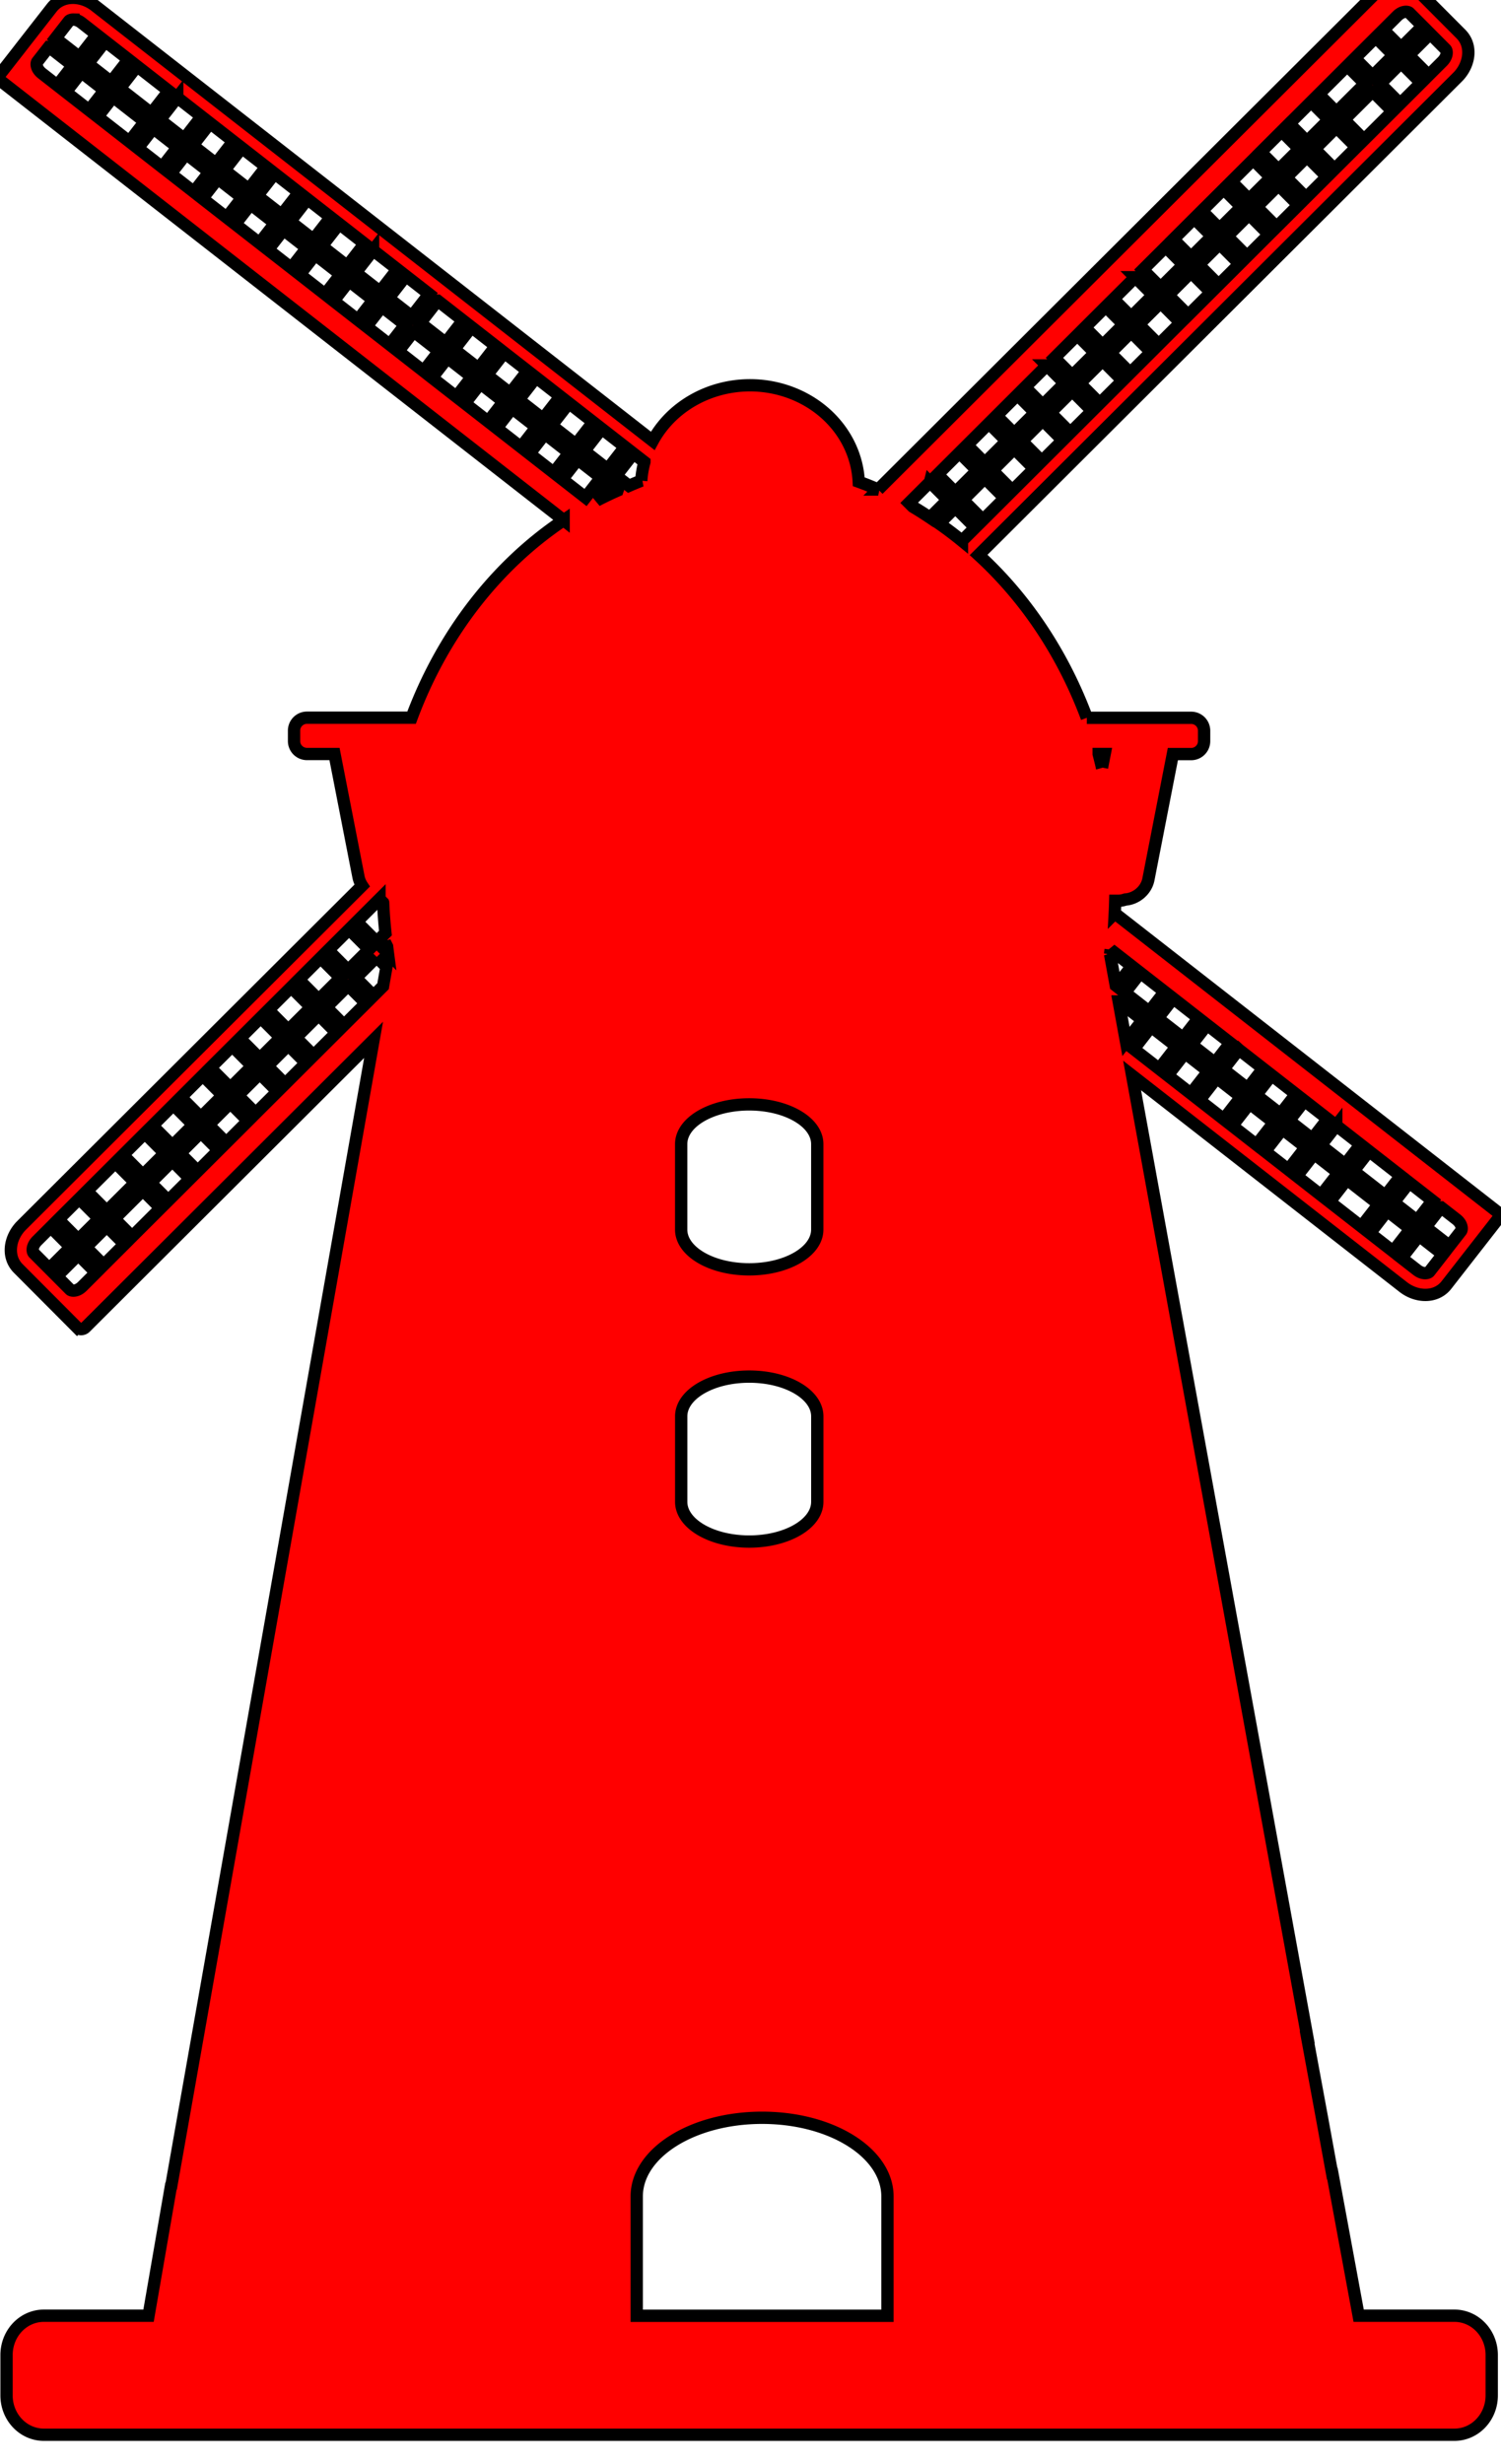 <?xml version="1.0" encoding="UTF-8" standalone="no"?>
<svg
   xmlns:dc="http://purl.org/dc/elements/1.1/"
   xmlns:cc="http://creativecommons.org/ns#"
   xmlns:rdf="http://www.w3.org/1999/02/22-rdf-syntax-ns#"
   xmlns:svg="http://www.w3.org/2000/svg"
   xmlns="http://www.w3.org/2000/svg"
   xmlns:sodipodi="http://sodipodi.sourceforge.net/DTD/sodipodi-0.dtd"
   xmlns:inkscape="http://www.inkscape.org/namespaces/inkscape"
   viewBox="0 0 12.189 20"
   version="1.1"
   x="0px"
   y="0px"
   id="svg2"
   inkscape:version="0.91 r13725"
   sodipodi:docname="Windmill.svg"
   width="12.189"
   height="20">
  <defs
     id="defs14" />
  <sodipodi:namedview
     pagecolor="#ffffff"
     bordercolor="#666666"
     borderopacity="1"
     objecttolerance="10"
     gridtolerance="10"
     guidetolerance="10"
     inkscape:pageopacity="0"
     inkscape:pageshadow="2"
     inkscape:window-width="1366"
     inkscape:window-height="705"
     id="namedview12"
     showgrid="false"
     fit-margin-top="0"
     fit-margin-left="0"
     fit-margin-right="0"
     fit-margin-bottom="0"
     inkscape:zoom="23.05"
     inkscape:cx="6.0944427"
     inkscape:cy="10.124532"
     inkscape:window-x="-8"
     inkscape:window-y="-8"
     inkscape:window-maximized="1"
     inkscape:current-layer="svg2" />
  <g
     transform="matrix(0.222,0,0,0.222,-5.017,-212.752)"
     id="g4"
     style="fill:#ff0000;fill-opacity:1;stroke:#000000;stroke-opacity:1;stroke-width:0.45;stroke-miterlimit:4;stroke-dasharray:none">
    <path
       style="color:#000000;font-style:normal;font-variant:normal;font-weight:normal;font-stretch:normal;font-size:medium;line-height:normal;font-family:sans-serif;text-indent:0;text-align:start;text-decoration:none;text-decoration-line:none;text-decoration-style:solid;text-decoration-color:#000000;letter-spacing:normal;word-spacing:normal;text-transform:none;direction:ltr;block-progression:tb;writing-mode:lr-tb;baseline-shift:baseline;text-anchor:start;white-space:normal;clip-rule:nonzero;display:inline;overflow:visible;visibility:visible;opacity:1;isolation:auto;mix-blend-mode:normal;color-interpolation:sRGB;color-interpolation-filters:linearRGB;solid-color:#000000;solid-opacity:1;fill:#ff0000;fill-opacity:1;fill-rule:nonzero;stroke:#000000;stroke-width:0.45;stroke-linecap:butt;stroke-linejoin:miter;stroke-miterlimit:4;stroke-dasharray:none;stroke-dashoffset:0;stroke-opacity:1;color-rendering:auto;image-rendering:auto;shape-rendering:auto;text-rendering:auto;enable-background:accumulate"
       d="m 73.742,957.363 c -0.055,2.6e-4 -0.11,0.022 -0.152,0.064 l -18.867,18.813 a 13.424,15.301 0 0 0 -0.712,-0.284 3.986,3.693 0 0 0 -3.979,-3.527 3.986,3.693 0 0 0 -3.556,2.033 l -20.405,-15.913 c -0.482,-0.376 -1.196,-0.412 -1.577,0.077 l -1.156,1.481 c -2e-4,2.6e-4 -2e-4,10e-4 -5e-4,0.002 l -0.716,0.917 -5e-4,0.001 c -0.073,0.093 -0.055,0.228 0.039,0.301 l 20.557,16.033 a 13.424,15.301 0 0 0 -5.563,7.222 l -3.825,0 c -0.263,0 -0.474,0.211 -0.474,0.474 l 0,0.379 c 0,0.263 0.211,0.474 0.474,0.474 l 1.006,0 0.878,4.496 c 0.023,0.115 0.069,0.222 0.132,0.318 l -12.457,12.422 c -0.433,0.432 -0.558,1.136 -0.12,1.575 l 1.327,1.331 0.821,0.824 5e-4,-5e-4 0,0 c 0.084,0.084 0.219,0.083 0.304,0 l 10.544,-10.514 -7.418,42.002 a 86.506,38.399 0 0 0 -0.01,0 l -0.804,4.646 -3.825,0 c -0.758,0 -1.369,0.642 -1.369,1.439 l 0,1.474 c 0,0.797 0.611,1.439 1.369,1.439 l 51.59,0 c 0.758,0 1.368,-0.642 1.368,-1.439 l 0,-1.474 c 0,-0.797 -0.61,-1.439 -1.368,-1.439 l -3.5,0 -0.96,-5.197 a 86.506,38.399 0 0 0 -0.01,-5e-4 l -0.364,-1.995 -0.551,-2.985 0.01,0 -6.412,-35.168 9.921,7.737 c 0.482,0.376 1.196,0.412 1.578,-0.077 l 1.065,-1.365 0.091,-0.116 c 5e-4,-8e-4 0,0 0,0 l 0.325,-0.417 0.132,-0.169 0.257,-0.33 0,0 c 0.073,-0.093 0.055,-0.228 -0.04,-0.302 l -13.964,-10.891 a 13.424,15.301 0 0 0 0.018,-0.458 l 0.118,0 c 0.088,0 0.172,-0.018 0.25,-0.045 0.404,-0.029 0.767,-0.336 0.846,-0.739 l 0.894,-4.579 0.669,0 c 0.263,0 0.474,-0.212 0.474,-0.474 l 0,-0.378 c 0,-0.263 -0.211,-0.474 -0.474,-0.474 l -3.816,0 a 13.424,15.301 0 0 0 -3.959,-5.954 l 17.522,-17.472 c 0.433,-0.432 0.558,-1.136 0.12,-1.576 l -1.222,-1.226 -0.926,-0.929 -5e-4,5.1e-4 0,-0.002 c -0.042,-0.042 -0.096,-0.063 -0.151,-0.062 z m 0.237,1.415 c 0.081,-0.012 0.145,0.006 0.174,0.035 l 0.485,0.486 -0.787,0.784 -0.65,-0.652 0.502,-0.501 c 0.097,-0.097 0.195,-0.14 0.276,-0.152 z m -48.691,0.281 c 0.082,0.002 0.185,0.033 0.293,0.117 l 0.559,0.436 -0.636,0.816 -0.876,-0.683 0.492,-0.631 c 0.025,-0.032 0.086,-0.058 0.168,-0.056 z m 49.626,0.518 0.564,0.566 c 0.057,0.057 0.076,0.256 -0.118,0.45 l -0.502,0.501 -0.73,-0.732 0.786,-0.784 z m -1.992,0.131 0.65,0.652 -0.765,0.763 -0.65,-0.652 0.765,-0.763 z m -46.472,0.146 0.852,0.664 -0.636,0.816 -0.852,-0.664 0.636,-0.816 z m -2.063,0.202 0.875,0.683 -0.566,0.726 -0.559,-0.436 c -0.216,-0.168 -0.221,-0.368 -0.172,-0.432 l 0.422,-0.541 z m 49.463,0.583 0.731,0.733 -0.765,0.763 -0.731,-0.733 0.765,-0.763 z m -1.971,0.11 0.65,0.652 -1.043,1.04 -0.65,-0.652 1.043,-1.04 z m -44.267,0.012 1.161,0.906 -0.636,0.816 -1.161,-0.906 0.636,-0.816 z m -2.04,0.22 0.852,0.664 -0.566,0.726 -0.852,-0.664 0.566,-0.726 z m 47.235,0.698 0.731,0.733 -1.043,1.04 -0.73,-0.733 1.043,-1.04 z m -46.073,0.207 1.162,0.906 -0.566,0.726 -1.162,-0.906 0.566,-0.726 z m 2.349,0.022 0.89,0.694 -0.636,0.816 -0.89,-0.695 0.636,-0.816 z m 41.475,0.158 0.65,0.652 -0.799,0.797 -0.65,-0.652 0.799,-0.797 z m -40.275,0.778 0.852,0.664 -0.636,0.816 -0.852,-0.664 0.636,-0.816 z m 41.202,0.152 0.731,0.733 -0.799,0.797 -0.731,-0.733 0.799,-0.797 z m -43.281,0.037 0.891,0.695 -0.566,0.726 -0.891,-0.695 0.566,-0.726 z m 41.276,0.107 0.65,0.652 -0.765,0.762 -0.65,-0.652 0.765,-0.763 z m -38.035,0.609 0.89,0.694 -0.636,0.816 -0.89,-0.694 0.636,-0.816 z m -2.04,0.22 0.852,0.664 -0.566,0.726 -0.852,-0.664 0.566,-0.726 z m 41.003,0.102 0.731,0.733 -0.765,0.762 -0.731,-0.733 0.765,-0.762 z m -1.97,0.11 0.65,0.652 -0.8,0.797 -0.65,-0.652 0.8,-0.797 z m -35.792,0.505 0.89,0.694 -0.636,0.816 -0.89,-0.694 0.636,-0.816 z m -2.079,0.19 0.89,0.694 -0.566,0.726 -0.89,-0.694 0.566,-0.726 z m 38.798,0.235 0.731,0.733 -0.8,0.797 -0.731,-0.733 0.8,-0.797 z m -2.005,0.144 0.65,0.652 -0.8,0.797 -0.65,-0.652 0.8,-0.797 z m -33.514,0.367 0.852,0.664 -0.636,0.816 -0.852,-0.664 0.636,-0.816 z m -2.079,0.189 0.89,0.695 -0.566,0.725 -0.89,-0.694 0.566,-0.726 z m 36.52,0.374 0.73,0.733 -0.799,0.797 -0.731,-0.733 0.8,-0.797 z m -2.005,0.144 0.65,0.652 -0.765,0.762 -0.65,-0.652 0.765,-0.763 z m -31.275,0.198 0.929,0.725 -0.636,0.816 -0.929,-0.725 0.636,-0.816 z m -2.039,0.22 0.852,0.664 -0.566,0.726 -0.852,-0.664 0.566,-0.726 z m 34.242,0.513 0.73,0.733 -0.764,0.762 -0.731,-0.733 0.765,-0.762 z m -1.971,0.11 0.65,0.652 -0.835,0.832 -0.65,-0.652 0.835,-0.832 z m -28.993,0.124 0.89,0.694 -0.636,0.816 -0.89,-0.695 0.636,-0.816 z m -2.117,0.159 0.929,0.724 -0.566,0.726 -0.929,-0.725 0.566,-0.725 z m 32.037,0.647 0.731,0.733 -0.835,0.833 -0.731,-0.733 0.835,-0.833 z m -28.72,0.13 0.852,0.664 -0.636,0.816 -0.852,-0.664 0.636,-0.816 z m 26.68,0.049 0.65,0.652 -0.799,0.797 -0.65,-0.652 0.8,-0.797 z m -28.759,0.14 0.89,0.694 -0.566,0.726 -0.89,-0.694 0.566,-0.726 z m 3.24,0.716 0.929,0.725 -0.636,0.816 -0.93,-0.725 0.636,-0.816 z m 26.446,0.074 0.73,0.733 -0.799,0.797 -0.731,-0.733 0.8,-0.797 z m -2.005,0.144 0.65,0.652 -0.765,0.763 -0.65,-0.652 0.765,-0.763 z m -26.48,0.002 0.852,0.664 -0.566,0.726 -0.852,-0.664 0.566,-0.726 z m 3.279,0.747 0.89,0.694 -0.636,0.816 -0.89,-0.694 0.636,-0.816 z m -2.118,0.159 0.93,0.725 -0.566,0.726 -0.929,-0.725 0.566,-0.726 z m 26.247,0.023 0.73,0.733 -0.764,0.762 -0.731,-0.732 0.765,-0.763 z m -1.971,0.11 0.65,0.652 -0.835,0.832 -0.65,-0.652 0.835,-0.832 z m -20.959,0.644 0.852,0.664 -0.636,0.816 -0.852,-0.664 0.636,-0.816 z m -2.078,0.19 0.89,0.694 -0.566,0.726 -0.89,-0.694 0.566,-0.726 z m 23.964,0.097 0.731,0.733 -0.835,0.832 -0.731,-0.733 0.835,-0.832 z m -2.04,0.179 0.65,0.652 -0.799,0.797 -0.65,-0.652 0.8,-0.797 z m -18.684,0.44 0.89,0.694 -0.636,0.816 -0.89,-0.694 0.636,-0.816 z m -2.039,0.22 0.852,0.664 -0.566,0.726 -0.852,-0.664 0.566,-0.726 z m 21.651,0.27 0.73,0.733 -0.799,0.797 -0.731,-0.733 0.8,-0.797 z m -2.005,0.145 0.65,0.652 -0.765,0.763 -0.65,-0.652 0.765,-0.763 z m -16.406,0.302 0.89,0.694 -0.636,0.816 -0.89,-0.694 0.636,-0.816 z m -2.078,0.189 0.89,0.694 -0.566,0.726 -0.89,-0.694 0.566,-0.726 z m 19.411,0.439 0.731,0.733 -0.765,0.762 -0.73,-0.732 0.764,-0.763 z m -1.97,0.11 0.65,0.652 -0.799,0.797 -0.65,-0.652 0.799,-0.797 z m -14.163,0.198 0.852,0.664 -0.636,0.816 -0.852,-0.664 0.636,-0.816 z m -2.078,0.189 0.89,0.694 -0.566,0.726 -0.89,-0.694 0.566,-0.726 z m 17.168,0.543 0.731,0.733 -0.799,0.797 -0.731,-0.733 0.799,-0.797 z m -2.005,0.145 0.65,0.652 -0.799,0.797 -0.65,-0.652 0.799,-0.797 z m -11.924,0.028 0.401,0.312 a 3.986,3.693 0 0 0 -0.114,0.675 c -3e-4,0.003 -8e-4,0.006 -10e-4,0.009 a 13.424,15.301 0 0 0 -0.451,0.187 l -0.471,-0.367 0.636,-0.816 z m -2.039,0.22 0.852,0.664 -0.566,0.726 -0.852,-0.664 0.566,-0.726 z m 14.89,0.682 0.731,0.733 -0.799,0.797 -0.731,-0.733 0.799,-0.797 z m -2.005,0.144 0.65,0.652 -0.649,0.647 a 13.424,15.301 0 0 0 -0.627,-0.397 l -0.139,-0.139 0.765,-0.763 z m -11.724,0.08 0.295,0.23 a 13.424,15.301 0 0 0 -0.758,0.363 l 0.463,-0.593 z m 12.651,0.85 0.731,0.733 -0.487,0.486 a 13.424,15.301 0 0 0 -0.834,-0.631 l 0.59,-0.588 z m 5.244,9.011 0.22,0 -0.097,0.497 a 13.424,15.301 0 0 0 -0.123,-0.497 z m -26.306,5.303 0.134,0.135 a 13.424,15.301 0 0 0 0.083,1.111 l -0.321,0.319 -0.731,-0.733 0.835,-0.833 z m -1.113,1.11 0.731,0.733 -0.765,0.762 -0.731,-0.733 0.765,-0.762 z m 1.392,0.629 a 13.424,15.301 0 0 0 0.03,0.241 l -0.136,-0.136 0.105,-0.105 z m 26.465,0.109 0.778,0.607 -0.566,0.726 -0.024,-0.019 -0.208,-1.142 a 13.424,15.301 0 0 0 0.02,-0.172 z m -26.849,0.274 0.359,0.36 -0.124,0.706 -0.349,0.348 -0.65,-0.652 0.765,-0.763 z m -2.051,0.028 0.731,0.733 -0.8,0.797 -0.73,-0.733 0.799,-0.797 z m 29.988,0.547 0.89,0.694 -0.566,0.726 -0.89,-0.694 0.566,-0.726 z m -28.979,0.465 0.65,0.652 -0.8,0.797 -0.65,-0.652 0.799,-0.797 z m -2.086,0.064 0.731,0.733 -0.835,0.832 -0.731,-0.733 0.835,-0.832 z m 32.266,0.407 0.929,0.725 -0.566,0.726 -0.93,-0.724 0.566,-0.726 z m -1.994,0.111 0.876,0.684 -0.61,0.781 -0.267,-1.465 z m -29.264,0.493 0.65,0.652 -0.835,0.832 -0.65,-0.652 0.835,-0.832 z m -2.121,0.098 0.731,0.733 -0.765,0.763 -0.731,-0.733 0.765,-0.763 z m 34.617,0.264 0.852,0.664 -0.566,0.726 -0.852,-0.664 0.566,-0.726 z m -2.046,0.07 0.929,0.724 -0.636,0.816 -0.929,-0.724 0.636,-0.816 z m -31.562,0.677 0.65,0.652 -0.765,0.763 -0.65,-0.652 0.765,-0.763 z m -2.052,0.029 0.731,0.733 -0.8,0.797 -0.731,-0.733 0.8,-0.797 z m 36.822,0.13 0.89,0.694 -0.566,0.726 -0.891,-0.695 0.566,-0.726 z m -1.969,0.13 0.852,0.664 -0.636,0.816 -0.852,-0.664 0.636,-0.816 z m -33.844,0.751 0.65,0.652 -0.8,0.797 -0.65,-0.652 0.8,-0.797 z m 37.014,0.055 0.89,0.694 -0.566,0.726 -0.89,-0.694 0.566,-0.726 z m -39.1,0.009 0.731,0.733 -0.799,0.797 -0.731,-0.733 0.799,-0.797 z m 37.092,0.091 0.891,0.695 -0.636,0.816 -0.891,-0.695 0.636,-0.816 z m 3.209,0.836 0.852,0.664 -0.566,0.726 -0.852,-0.664 0.566,-0.726 z m -39.292,0.084 0.65,0.652 -0.799,0.797 -0.65,-0.652 0.799,-0.797 z m 37.284,0.016 0.891,0.694 -0.637,0.817 -0.89,-0.695 0.636,-0.816 z m -18.303,0.032 c 1.379,0 2.489,0.648 2.489,1.453 l 0,3.124 c 0,0.805 -1.11,1.454 -2.489,1.454 -1.379,0 -2.489,-0.649 -2.489,-1.454 l 0,-3.124 c 0,-0.805 1.11,-1.453 2.489,-1.453 z m -21.066,0.015 0.731,0.733 -0.765,0.763 -0.731,-0.733 0.765,-0.763 z m 42.54,0.759 0.89,0.694 -0.566,0.726 -0.89,-0.695 0.566,-0.726 z m -1.97,0.13 0.852,0.664 -0.636,0.816 -0.852,-0.664 0.636,-0.816 z m -39.562,0.122 0.65,0.652 -0.765,0.763 -0.65,-0.652 0.765,-0.763 z m -2.052,0.029 0.731,0.733 -0.799,0.797 -0.731,-0.733 0.799,-0.797 z m 44.783,0.655 1.162,0.906 -0.566,0.726 -1.162,-0.906 0.566,-0.726 z m -2.008,0.1 0.89,0.695 -0.636,0.816 -0.89,-0.695 0.636,-0.816 z m -41.767,0.257 0.65,0.652 -0.799,0.797 -0.65,-0.652 0.799,-0.797 z m -2.086,0.063 0.731,0.733 -1.043,1.04 -0.731,-0.733 1.043,-1.04 z m 45.053,0.616 1.162,0.906 -0.636,0.816 -1.162,-0.906 0.636,-0.816 z m 2.279,0.112 0.852,0.664 -0.566,0.726 -0.852,-0.664 0.566,-0.726 z m -46.324,0.284 0.65,0.652 -1.043,1.04 -0.65,-0.652 1.043,-1.04 z m -2.329,0.306 0.731,0.733 -0.765,0.762 -0.731,-0.733 0.765,-0.762 z m 49.815,0.316 0.559,0.436 c 0.216,0.168 0.221,0.368 0.172,0.432 l -0.422,0.541 -0.876,-0.683 0.566,-0.726 z m -1.969,0.13 0.852,0.664 -0.636,0.816 -0.852,-0.664 0.636,-0.816 z m -46.837,0.566 0.65,0.652 -0.765,0.763 -0.65,-0.652 0.765,-0.762 z m -2.051,0.029 0.731,0.733 -0.786,0.784 -0.565,-0.567 c -0.057,-0.057 -0.075,-0.256 0.118,-0.45 l 0.502,-0.501 z m 50.05,0.312 0.876,0.683 -0.492,0.631 c -0.05,0.064 -0.244,0.107 -0.46,-0.061 l -0.56,-0.436 0.636,-0.816 z m -49.041,0.7 0.65,0.652 -0.502,0.501 c -0.194,0.193 -0.393,0.174 -0.45,0.117 l -0.484,-0.486 0.786,-0.784 z m 24.543,4.452 c 1.379,0 2.489,0.648 2.489,1.453 l 0,3.125 c 0,0.805 -1.11,1.453 -2.489,1.453 -1.379,0 -2.489,-0.648 -2.489,-1.453 l 0,-3.125 c 0,-0.805 1.11,-1.453 2.489,-1.453 z m 0.47,27.099 c 2.541,0 4.586,1.283 4.586,2.877 l 0,4.363 -9.172,0 0,-4.363 c 0,-1.594 2.045,-2.877 4.586,-2.877 z"
       id="path6"
       inkscape:connector-curvature="0" />
  </g>
</svg>
